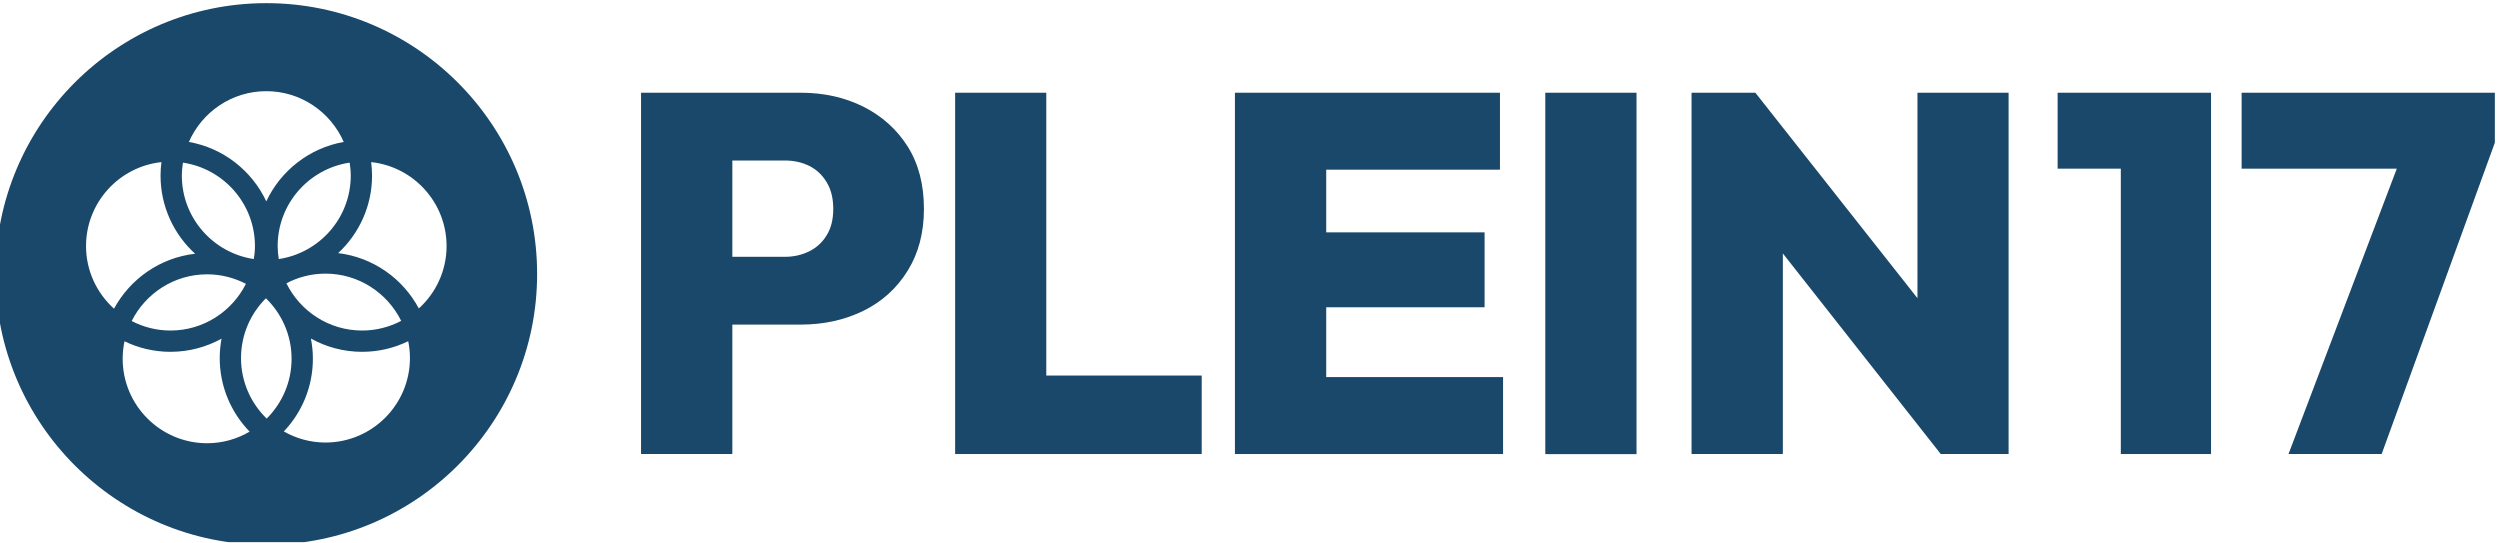 <?xml version="1.0" encoding="UTF-8" standalone="no"?>
<!DOCTYPE svg PUBLIC "-//W3C//DTD SVG 1.1//EN" "http://www.w3.org/Graphics/SVG/1.1/DTD/svg11.dtd">
<svg width="100%" height="100%" viewBox="0 0 1280 278" version="1.1" xmlns="http://www.w3.org/2000/svg" xmlns:xlink="http://www.w3.org/1999/xlink" xml:space="preserve" xmlns:serif="http://www.serif.com/" style="fill-rule:evenodd;clip-rule:evenodd;stroke-linejoin:round;stroke-miterlimit:2;">
    <g transform="matrix(1,0,0,1,-24005,-1083)">
        <g id="P17_Logo_Kort_Kleur_RGB" transform="matrix(1,0,0,1,-0.799,-0.594)">
            <rect x="24005.8" y="1083.59" width="1280" height="277.593" style="fill:none;"/>
            <clipPath id="_clip1">
                <rect x="24005.8" y="1083.59" width="1280" height="277.593"/>
            </clipPath>
            <g clip-path="url(#_clip1)">
                <g transform="matrix(1.341,0,0,1.341,-8398.27,-377.073)">
                    <g transform="matrix(0.517,0,0,0.517,23751,2021.04)">
                        <path d="M995.714,-1800C1106.1,-1800 1195.71,-1710.38 1195.71,-1600C1195.71,-1489.62 1106.1,-1400 995.714,-1400C885.331,-1400 795.714,-1489.62 795.714,-1600C795.714,-1710.38 885.331,-1800 995.714,-1800ZM1048.77,-1615.4C1074.61,-1612.29 1096.6,-1596.55 1108.35,-1574.52C1120.91,-1585.94 1128.84,-1602.34 1128.84,-1620.6C1128.84,-1652.74 1104.41,-1679.26 1073.15,-1682.61C1073.57,-1679.34 1073.81,-1676.01 1073.81,-1672.63C1073.81,-1650.04 1064.15,-1629.67 1048.77,-1615.4ZM980.657,-1592.7C972.069,-1597.17 962.347,-1599.74 952.012,-1599.74C927.655,-1599.74 906.565,-1585.67 896.304,-1565.26C904.892,-1560.8 914.625,-1558.23 924.955,-1558.23C949.312,-1558.23 970.395,-1572.3 980.657,-1592.7ZM1101.79,-1537.88C1101.79,-1542.14 1101.35,-1546.31 1100.52,-1550.35C1090.23,-1545.33 1078.67,-1542.51 1066.47,-1542.51C1052.75,-1542.51 1039.87,-1546.07 1028.65,-1552.31C1029.59,-1547.47 1030.11,-1542.47 1030.11,-1537.36C1030.11,-1516.6 1021.93,-1497.7 1008.66,-1483.7C1017.75,-1478.52 1028.22,-1475.52 1039.41,-1475.52C1073.81,-1475.52 1101.79,-1503.5 1101.79,-1537.88ZM995.996,-1493.2C1007.34,-1504.5 1014.38,-1520.13 1014.38,-1537.36C1014.38,-1554.88 1007.09,-1570.71 995.422,-1582.05C984.084,-1570.75 977.039,-1555.12 977.039,-1537.88C977.039,-1520.37 984.321,-1504.54 995.996,-1493.2ZM889.638,-1537.36C889.638,-1502.98 917.612,-1475 952.012,-1475C963.453,-1475 974.157,-1478.15 983.39,-1483.56C969.748,-1497.63 961.313,-1516.79 961.313,-1537.88C961.313,-1542.79 961.793,-1547.59 962.663,-1552.24C951.473,-1546.05 938.63,-1542.51 924.955,-1542.51C912.794,-1542.51 901.278,-1545.31 891.002,-1550.29C890.111,-1546.12 889.638,-1541.8 889.638,-1537.36ZM1010.56,-1593.12C1020.74,-1572.49 1041.94,-1558.23 1066.47,-1558.23C1076.87,-1558.23 1086.68,-1560.83 1095.33,-1565.36C1085.13,-1585.99 1063.93,-1600.25 1039.41,-1600.25C1029,-1600.25 1019.2,-1597.65 1010.56,-1593.12ZM862.584,-1620.6C862.584,-1602.25 870.599,-1585.78 883.249,-1574.36C895.126,-1596.33 917.223,-1611.99 943.128,-1614.94C927.466,-1629.23 917.612,-1649.8 917.612,-1672.63C917.612,-1676.01 917.852,-1679.34 918.267,-1682.61C887.011,-1679.26 862.584,-1652.74 862.584,-1620.6ZM1058.08,-1672.63C1058.08,-1675.9 1057.75,-1679.09 1057.27,-1682.22C1027.23,-1677.75 1004.1,-1651.87 1004.1,-1620.6C1004.1,-1617.34 1004.42,-1614.15 1004.91,-1611.02C1034.95,-1615.49 1058.08,-1641.37 1058.08,-1672.63ZM995.706,-1735C970.155,-1735 948.171,-1719.54 938.538,-1697.5C963.911,-1693.03 985.099,-1676.28 995.706,-1653.61C1006.33,-1676.28 1027.51,-1693.02 1052.88,-1697.5C1043.25,-1719.54 1021.26,-1735 995.706,-1735ZM934.154,-1682.22C933.667,-1679.09 933.338,-1675.9 933.338,-1672.63C933.338,-1641.37 956.473,-1615.49 986.51,-1611.02C986.999,-1614.15 987.329,-1617.34 987.329,-1620.6C987.329,-1651.87 964.188,-1677.76 934.154,-1682.22Z" style="fill:rgb(25,72,106);"/>
                    </g>
                    <g transform="matrix(5.928,0,0,38.913,3798.51,-37352.3)">
                        <path d="M3481.45,991.069L3481.45,990.404L3486.04,990.404C3486.61,990.404 3487.13,990.386 3487.6,990.351C3488.07,990.316 3488.45,990.264 3488.73,990.194C3489.02,990.124 3489.16,990.037 3489.16,989.934C3489.16,989.83 3489.02,989.743 3488.73,989.671C3488.45,989.6 3488.07,989.546 3487.6,989.511C3487.13,989.476 3486.61,989.459 3486.04,989.459L3481.45,989.459L3481.45,988.794L3487.06,988.794C3488.55,988.794 3489.89,988.839 3491.1,988.931C3492.3,989.023 3493.25,989.153 3493.95,989.321C3494.65,989.49 3495,989.694 3495,989.934C3495,990.167 3494.65,990.37 3493.95,990.541C3493.25,990.713 3492.3,990.844 3491.1,990.934C3489.89,991.024 3488.55,991.069 3487.06,991.069L3481.45,991.069ZM3476.78,992.339L3476.78,988.794L3482.66,988.794L3482.66,992.339L3476.78,992.339Z" style="fill:rgb(25,72,106);fill-rule:nonzero;"/>
                    </g>
                    <g transform="matrix(5.928,0,0,38.913,3798.51,-37352.3)">
                        <path d="M3497.01,992.339L3497.01,988.794L3502.88,988.794L3502.88,992.339L3497.01,992.339ZM3501.67,992.339L3501.67,991.569L3512.89,991.569L3512.89,992.339L3501.67,992.339Z" style="fill:rgb(25,72,106);fill-rule:nonzero;"/>
                    </g>
                    <g transform="matrix(5.928,0,0,38.913,3798.51,-37352.3)">
                        <path d="M3515.03,992.339L3515.03,988.794L3520.91,988.794L3520.91,992.339L3515.03,992.339ZM3519.69,992.339L3519.69,991.584L3532.3,991.584L3532.3,992.339L3519.69,992.339ZM3519.69,990.899L3519.69,990.164L3531.11,990.164L3531.11,990.899L3519.69,990.899ZM3519.69,989.549L3519.69,988.794L3532.1,988.794L3532.1,989.549L3519.69,989.549Z" style="fill:rgb(25,72,106);fill-rule:nonzero;"/>
                    </g>
                    <g transform="matrix(5.928,0,0,38.913,3798.51,-37352.3)">
                        <rect x="3535.02" y="988.794" width="5.876" height="3.546" style="fill:rgb(25,72,106);fill-rule:nonzero;"/>
                    </g>
                    <g transform="matrix(5.928,0,0,38.913,3798.51,-37352.3)">
                        <path d="M3544.44,992.339L3544.44,988.794L3548.55,988.794L3550.32,989.519L3550.32,992.339L3544.44,992.339ZM3560.49,992.339L3546.9,989.709L3548.55,988.794L3562.17,991.424L3560.49,992.339ZM3560.49,992.339L3558.99,991.594L3558.99,988.794L3564.86,988.794L3564.86,992.339L3560.49,992.339Z" style="fill:rgb(25,72,106);fill-rule:nonzero;"/>
                    </g>
                    <g transform="matrix(5.928,0,0,38.913,3803.18,-37352.3)">
                        <path d="M3571.3,992.339L3571.3,988.794L3577.11,988.794L3577.11,992.339L3571.3,992.339ZM3567.23,989.539L3567.23,988.794L3576.78,988.794L3576.78,989.539L3567.23,989.539Z" style="fill:rgb(25,72,106);fill-rule:nonzero;"/>
                    </g>
                    <g transform="matrix(5.928,0,0,38.913,3803.18,-37352.3)">
                        <path d="M3582.1,992.339L3589.71,989.284L3595.39,989.284L3588.1,992.339L3582.1,992.339ZM3579.08,989.539L3579.08,988.794L3595.39,988.794L3595.39,989.284L3593.62,989.539L3579.08,989.539Z" style="fill:rgb(25,72,106);fill-rule:nonzero;"/>
                    </g>
                </g>
            </g>
        </g>
    </g>
</svg>
